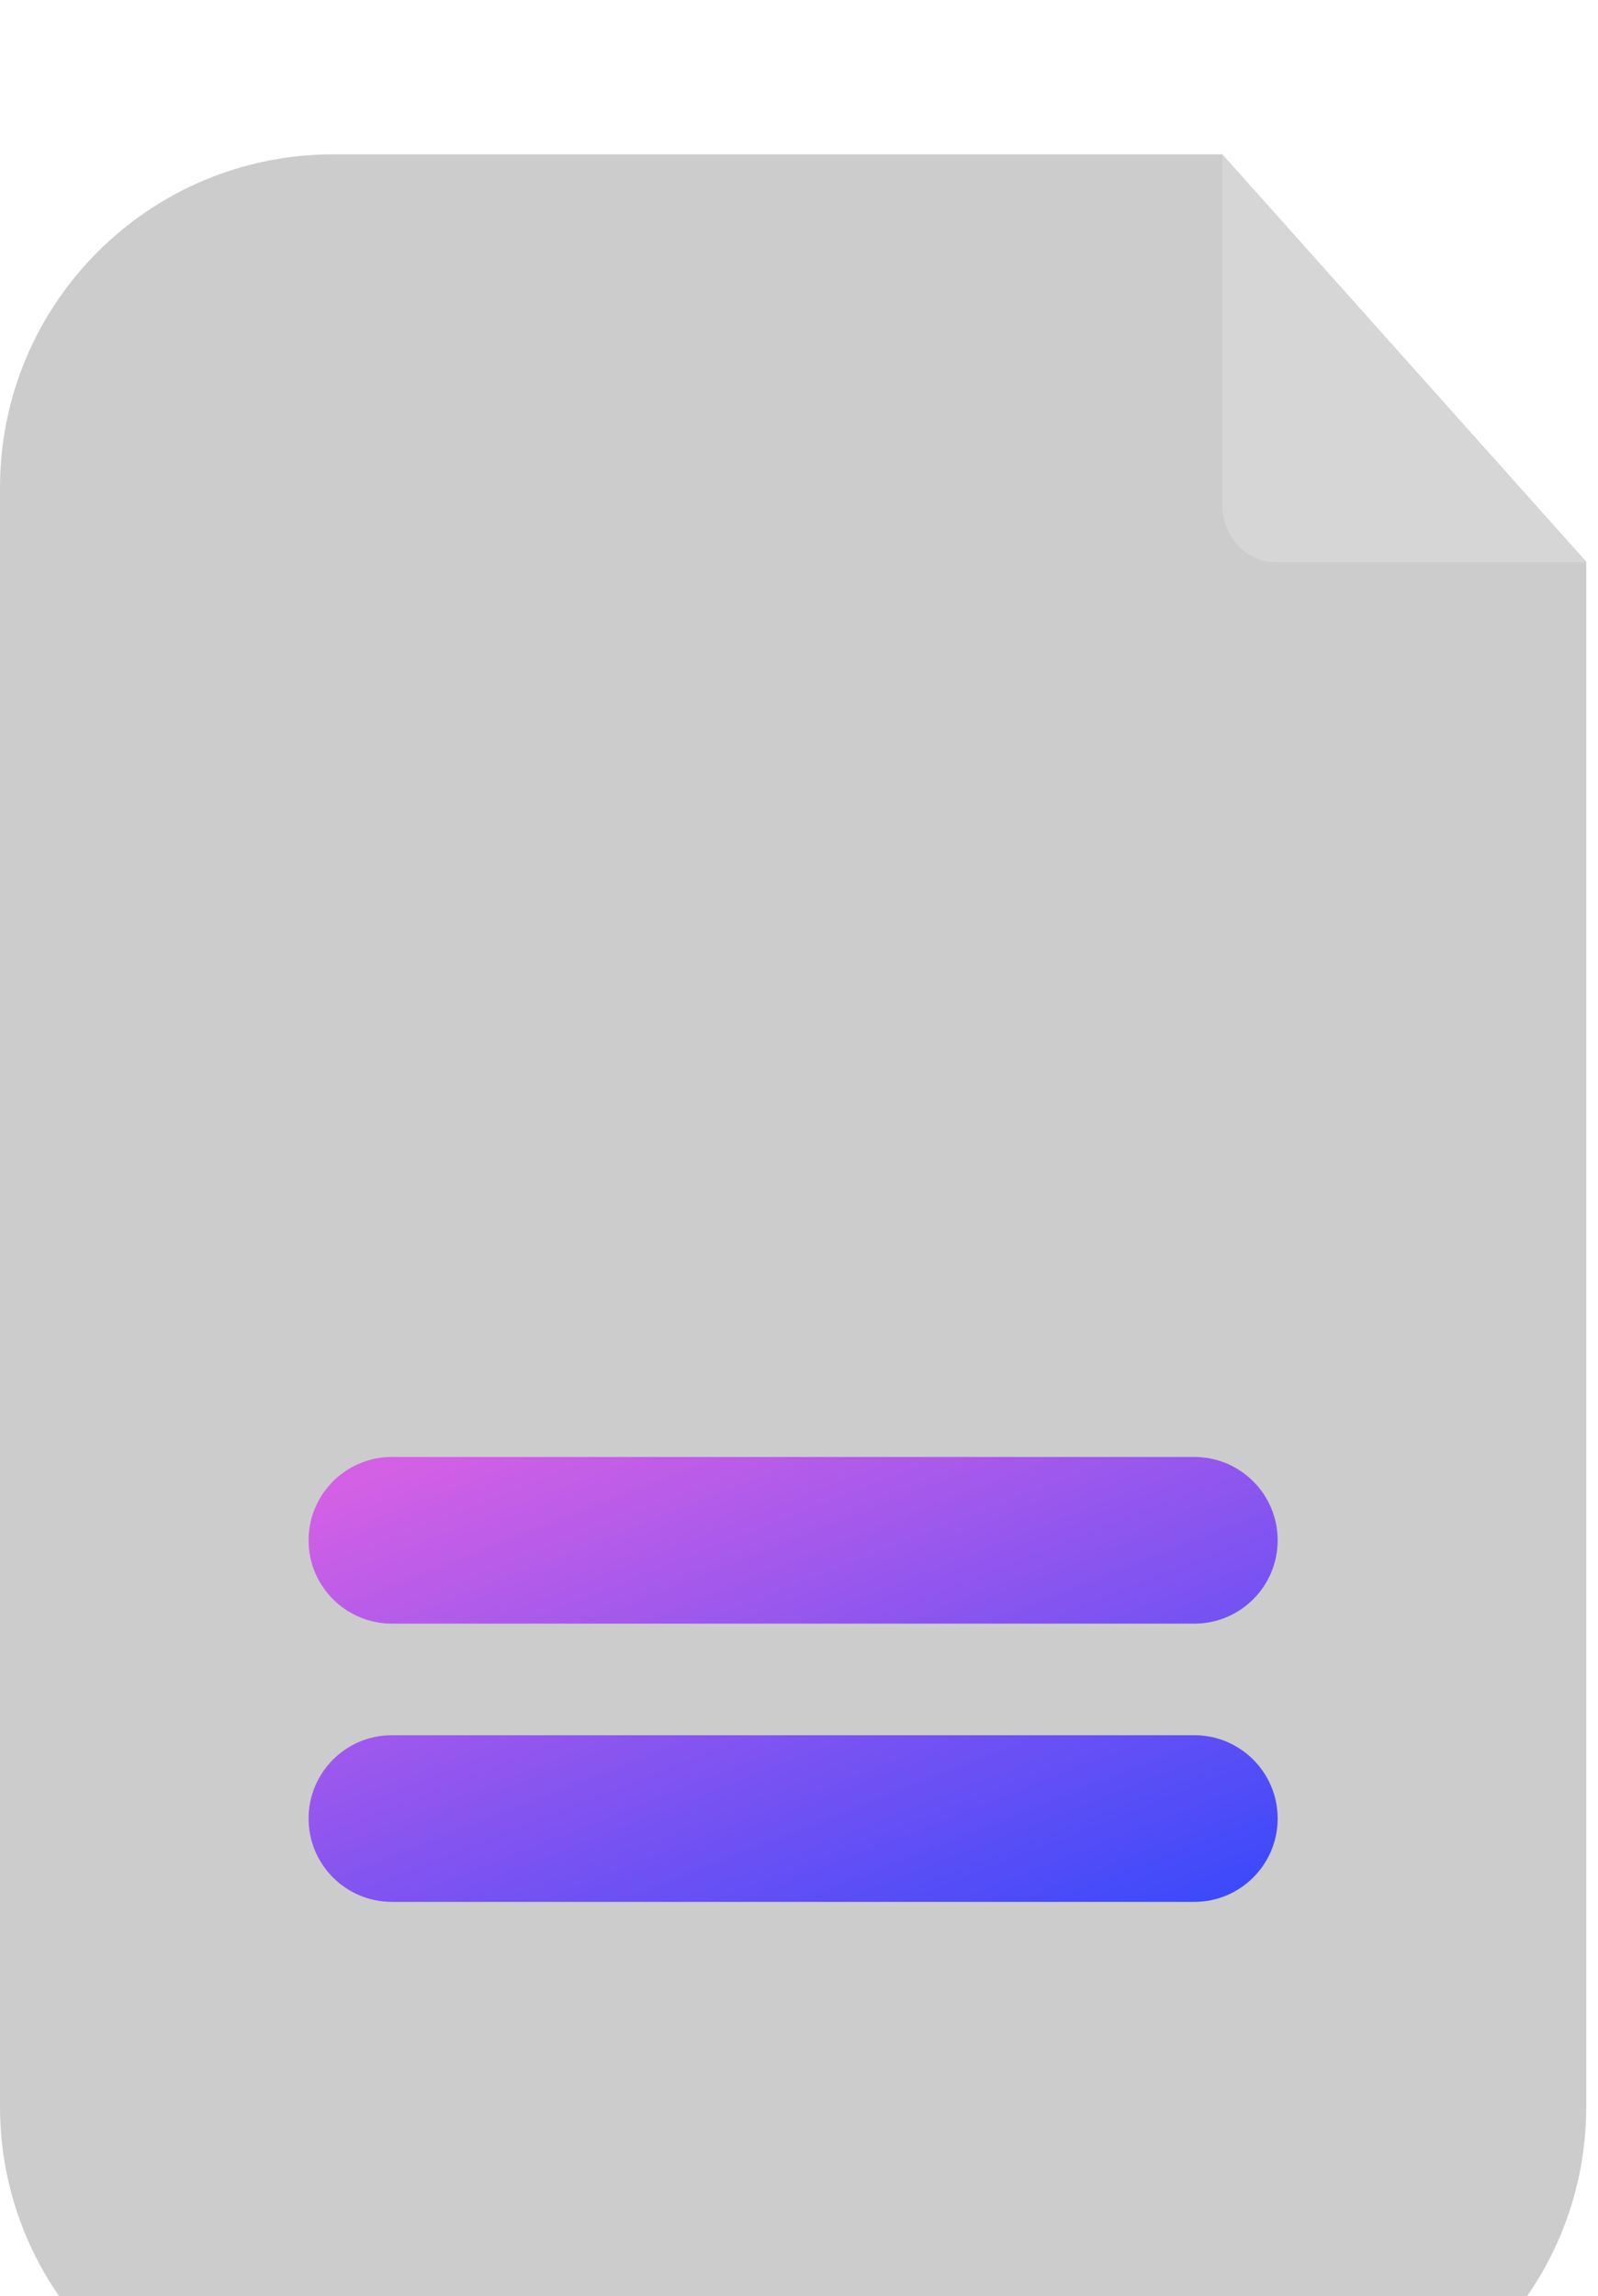 <svg width="126" height="181" viewBox="0 0 126 181" fill="none" xmlns="http://www.w3.org/2000/svg">
<g filter="url(#filter0_biiii_1_145)">
<path d="M26.276 180.166H98.796C113.308 180.166 125.072 168.402 125.072 153.89V32.117L96.379 0H26.276C11.764 0 0 11.764 0 26.276V153.89C0 168.402 11.764 180.166 26.276 180.166Z" fill="black" fill-opacity="0.2"/>
</g>
<path fill-rule="evenodd" clip-rule="evenodd" d="M30.9 114.848C27.273 114.848 24.331 117.789 24.331 121.417C24.331 125.045 27.273 127.986 30.9 127.986H94.172C97.8 127.986 100.741 125.045 100.741 121.417C100.741 117.789 97.8 114.848 94.172 114.848H30.9ZM30.9 136.781C27.273 136.781 24.331 139.722 24.331 143.35C24.331 146.978 27.273 149.919 30.9 149.919H94.172C97.8 149.919 100.741 146.978 100.741 143.35C100.741 139.722 97.8 136.781 94.172 136.781H30.9Z" fill="url(#paint0_linear_1_145)"/>
<g filter="url(#filter1_biiii_1_145)">
<path d="M125.072 32.16L96.378 8.76346e-05L96.378 27.642C96.378 30.137 98.278 32.16 100.621 32.16L125.072 32.16Z" fill="white" fill-opacity="0.2"/>
</g>
<defs>
<filter id="filter0_biiii_1_145" x="-12.262" y="-12.262" width="149.596" height="213.448" filterUnits="userSpaceOnUse" color-interpolation-filters="sRGB">
<feFlood flood-opacity="0" result="BackgroundImageFix"/>
<feGaussianBlur in="BackgroundImage" stdDeviation="6.131"/>
<feComposite in2="SourceAlpha" operator="in" result="effect1_backgroundBlur_1_145"/>
<feBlend mode="normal" in="SourceGraphic" in2="effect1_backgroundBlur_1_145" result="shape"/>
<feColorMatrix in="SourceAlpha" type="matrix" values="0 0 0 0 0 0 0 0 0 0 0 0 0 0 0 0 0 0 127 0" result="hardAlpha"/>
<feOffset dy="-5.255"/>
<feGaussianBlur stdDeviation="8.759"/>
<feComposite in2="hardAlpha" operator="arithmetic" k2="-1" k3="1"/>
<feColorMatrix type="matrix" values="0 0 0 0 1 0 0 0 0 1 0 0 0 0 1 0 0 0 0.15 0"/>
<feBlend mode="normal" in2="shape" result="effect2_innerShadow_1_145"/>
<feColorMatrix in="SourceAlpha" type="matrix" values="0 0 0 0 0 0 0 0 0 0 0 0 0 0 0 0 0 0 127 0" result="hardAlpha"/>
<feOffset dy="-8.759"/>
<feGaussianBlur stdDeviation="15.814"/>
<feComposite in2="hardAlpha" operator="arithmetic" k2="-1" k3="1"/>
<feColorMatrix type="matrix" values="0 0 0 0 1 0 0 0 0 1 0 0 0 0 1 0 0 0 0.15 0"/>
<feBlend mode="normal" in2="effect2_innerShadow_1_145" result="effect3_innerShadow_1_145"/>
<feColorMatrix in="SourceAlpha" type="matrix" values="0 0 0 0 0 0 0 0 0 0 0 0 0 0 0 0 0 0 127 0" result="hardAlpha"/>
<feOffset dy="21.02"/>
<feGaussianBlur stdDeviation="10.698"/>
<feComposite in2="hardAlpha" operator="arithmetic" k2="-1" k3="1"/>
<feColorMatrix type="matrix" values="0 0 0 0 1 0 0 0 0 1 0 0 0 0 1 0 0 0 0.1 0"/>
<feBlend mode="normal" in2="effect3_innerShadow_1_145" result="effect4_innerShadow_1_145"/>
<feColorMatrix in="SourceAlpha" type="matrix" values="0 0 0 0 0 0 0 0 0 0 0 0 0 0 0 0 0 0 127 0" result="hardAlpha"/>
<feOffset dy="5.159"/>
<feGaussianBlur stdDeviation="2.674"/>
<feComposite in2="hardAlpha" operator="arithmetic" k2="-1" k3="1"/>
<feColorMatrix type="matrix" values="0 0 0 0 1 0 0 0 0 1 0 0 0 0 1 0 0 0 0.15 0"/>
<feBlend mode="normal" in2="effect4_innerShadow_1_145" result="effect5_innerShadow_1_145"/>
</filter>
<filter id="filter1_biiii_1_145" x="-27.555" y="-123.933" width="276.561" height="280.027" filterUnits="userSpaceOnUse" color-interpolation-filters="sRGB">
<feFlood flood-opacity="0" result="BackgroundImageFix"/>
<feGaussianBlur in="BackgroundImage" stdDeviation="61.967"/>
<feComposite in2="SourceAlpha" operator="in" result="effect1_backgroundBlur_1_145"/>
<feBlend mode="normal" in="SourceGraphic" in2="effect1_backgroundBlur_1_145" result="shape"/>
<feColorMatrix in="SourceAlpha" type="matrix" values="0 0 0 0 0 0 0 0 0 0 0 0 0 0 0 0 0 0 127 0" result="hardAlpha"/>
<feOffset dy="-5.255"/>
<feGaussianBlur stdDeviation="8.759"/>
<feComposite in2="hardAlpha" operator="arithmetic" k2="-1" k3="1"/>
<feColorMatrix type="matrix" values="0 0 0 0 1 0 0 0 0 1 0 0 0 0 1 0 0 0 0.15 0"/>
<feBlend mode="normal" in2="shape" result="effect2_innerShadow_1_145"/>
<feColorMatrix in="SourceAlpha" type="matrix" values="0 0 0 0 0 0 0 0 0 0 0 0 0 0 0 0 0 0 127 0" result="hardAlpha"/>
<feOffset dy="-8.759"/>
<feGaussianBlur stdDeviation="15.814"/>
<feComposite in2="hardAlpha" operator="arithmetic" k2="-1" k3="1"/>
<feColorMatrix type="matrix" values="0 0 0 0 1 0 0 0 0 1 0 0 0 0 1 0 0 0 0.15 0"/>
<feBlend mode="normal" in2="effect2_innerShadow_1_145" result="effect3_innerShadow_1_145"/>
<feColorMatrix in="SourceAlpha" type="matrix" values="0 0 0 0 0 0 0 0 0 0 0 0 0 0 0 0 0 0 127 0" result="hardAlpha"/>
<feOffset dy="21.02"/>
<feGaussianBlur stdDeviation="10.698"/>
<feComposite in2="hardAlpha" operator="arithmetic" k2="-1" k3="1"/>
<feColorMatrix type="matrix" values="0 0 0 0 1 0 0 0 0 1 0 0 0 0 1 0 0 0 0.1 0"/>
<feBlend mode="normal" in2="effect3_innerShadow_1_145" result="effect4_innerShadow_1_145"/>
<feColorMatrix in="SourceAlpha" type="matrix" values="0 0 0 0 0 0 0 0 0 0 0 0 0 0 0 0 0 0 127 0" result="hardAlpha"/>
<feOffset dy="5.159"/>
<feGaussianBlur stdDeviation="2.674"/>
<feComposite in2="hardAlpha" operator="arithmetic" k2="-1" k3="1"/>
<feColorMatrix type="matrix" values="0 0 0 0 1 0 0 0 0 1 0 0 0 0 1 0 0 0 0.15 0"/>
<feBlend mode="normal" in2="effect4_innerShadow_1_145" result="effect5_innerShadow_1_145"/>
</filter>
<linearGradient id="paint0_linear_1_145" x1="26.601" y1="117.574" x2="47.426" y2="170.451" gradientUnits="userSpaceOnUse">
<stop stop-color="#D360E5"/>
<stop offset="1" stop-color="#3849FB"/>
</linearGradient>
</defs>
</svg>
